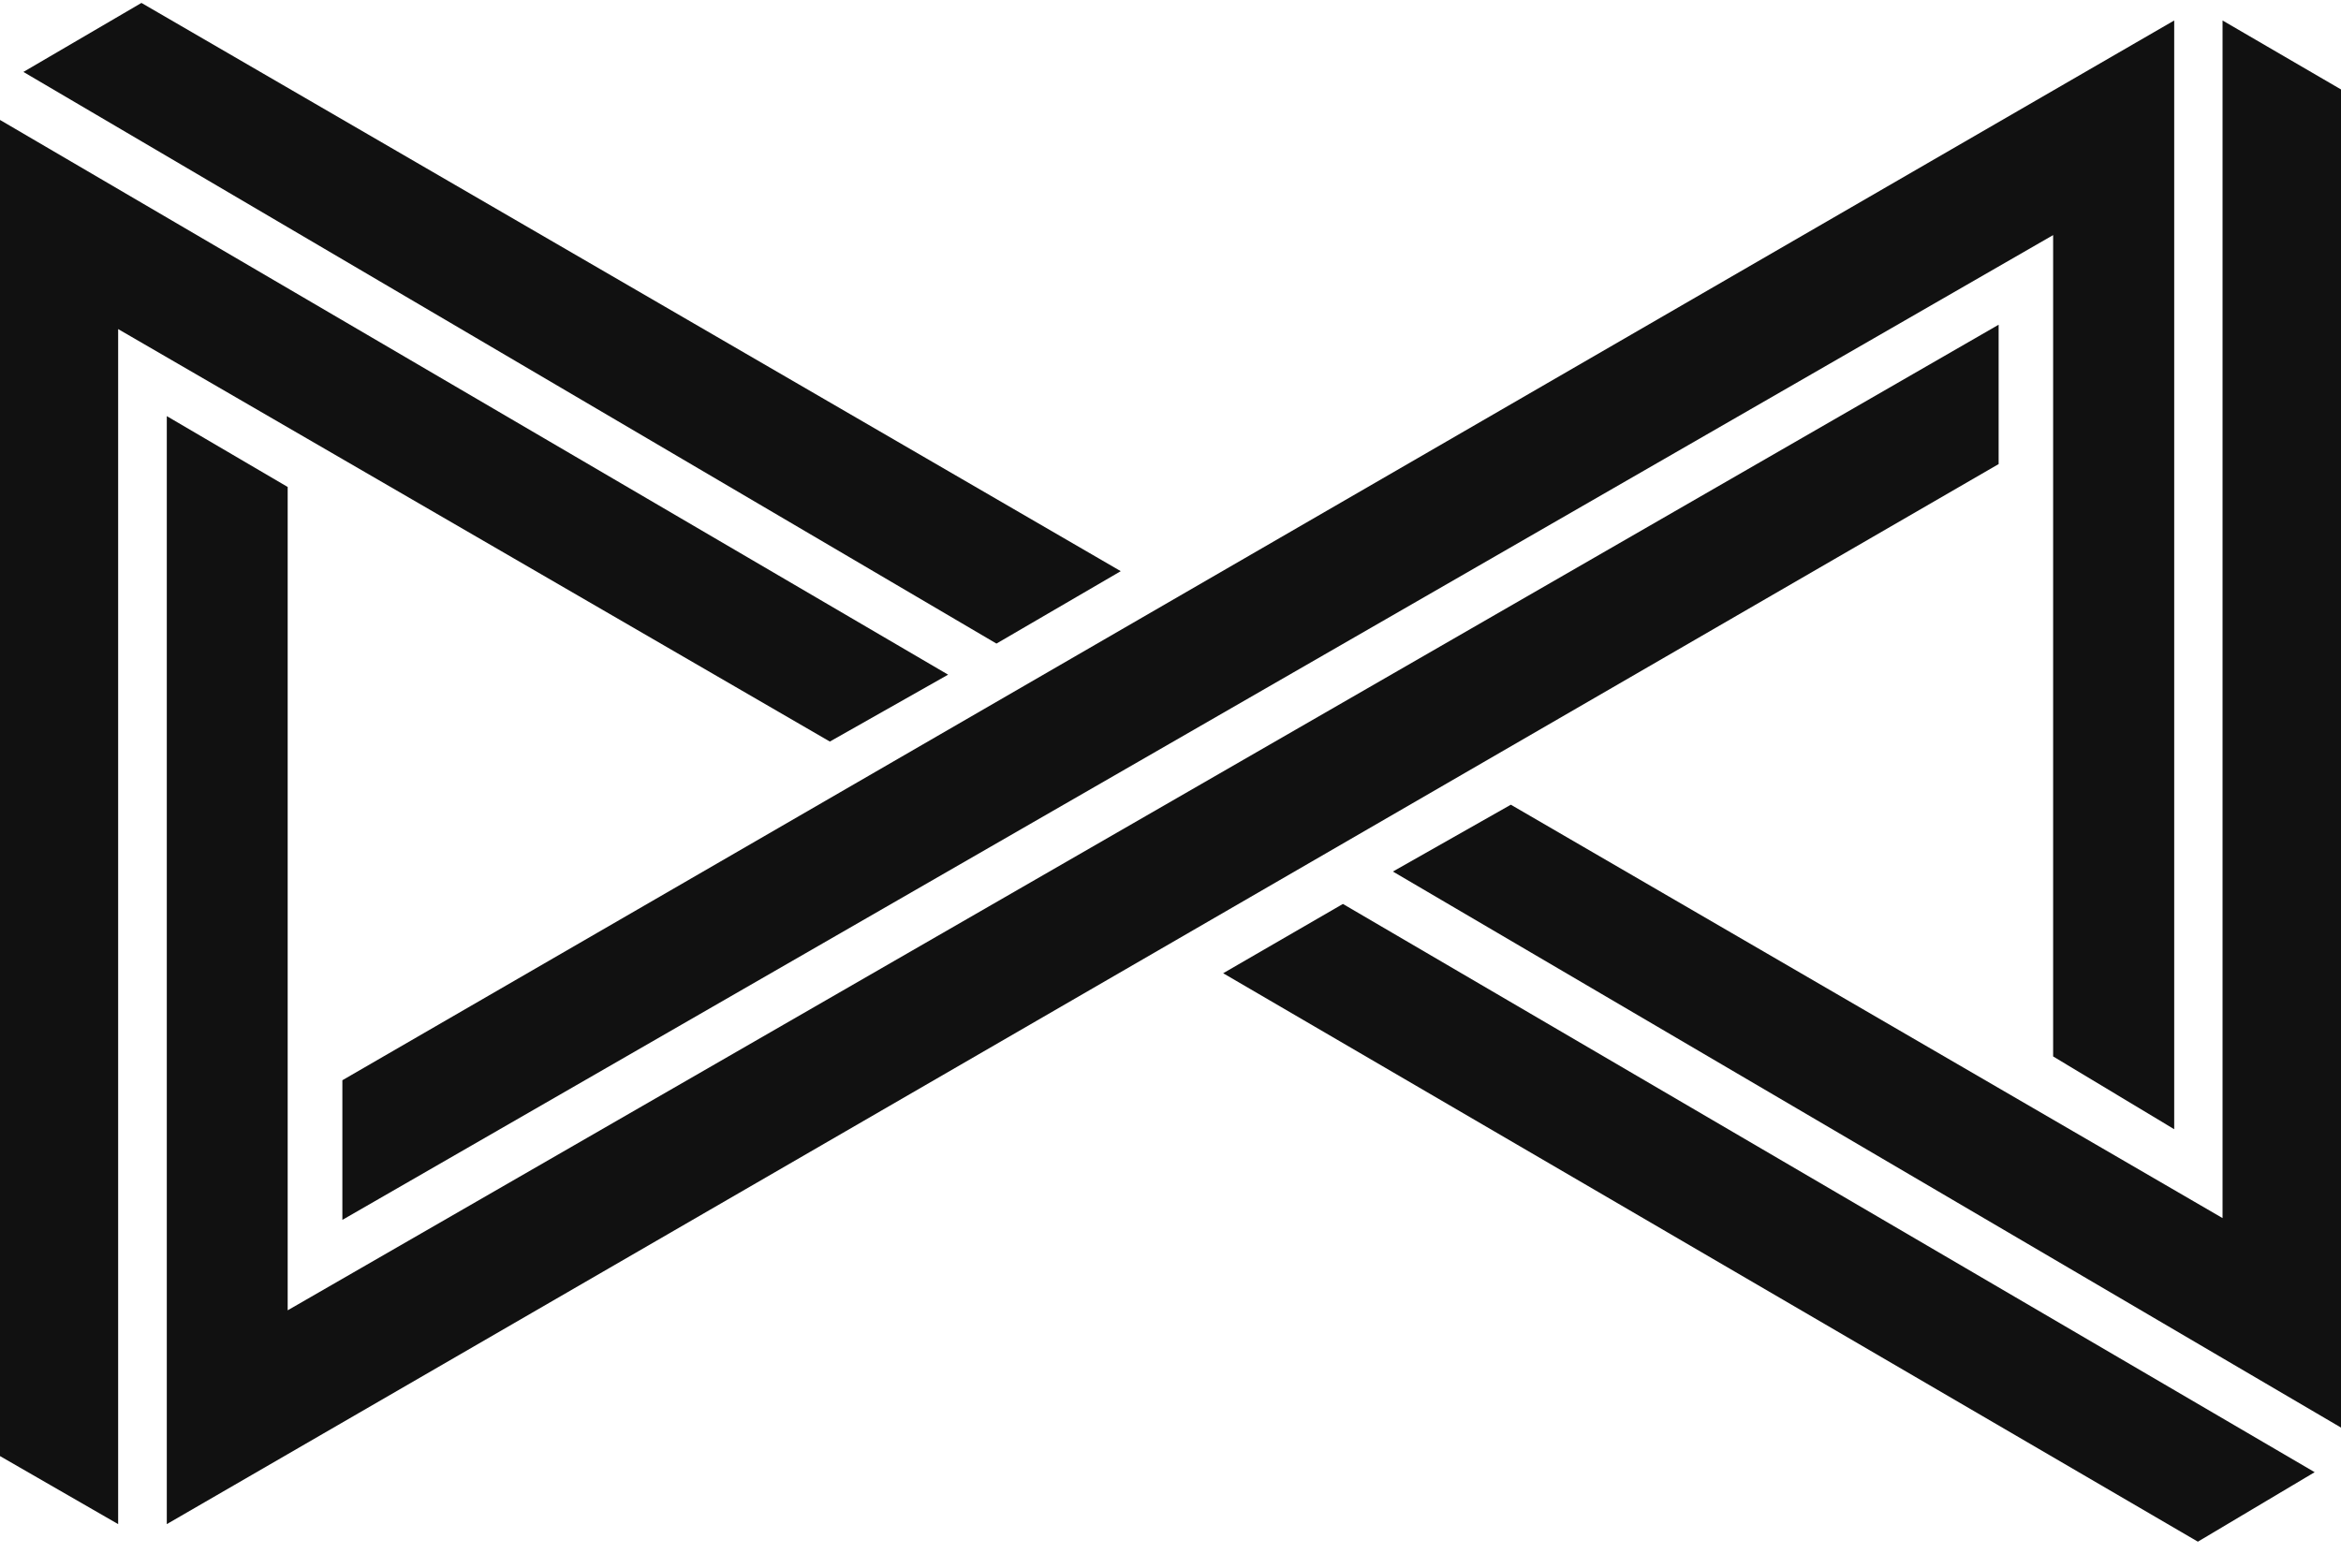<?xml version="1.0" encoding="UTF-8"?>
<svg width="800px" height="536px" viewBox="0 0 800 536" version="1.1" xmlns="http://www.w3.org/2000/svg" xmlns:xlink="http://www.w3.org/1999/xlink">
    <!-- Generator: Sketch 53.1 (72631) - https://sketchapp.com -->
    <title>logo_lowres</title>
    <desc>Created with Sketch.</desc>
    <g id="logo_lowres" stroke="none" stroke-width="1" fill="none" fill-rule="evenodd">
        <g id="Group" transform="translate(0, 1)" fill="#111111" fill-rule="nonzero">
            <polygon id="Path" points="8 23.588 340.524 219 383 194.247 48.338 0"></polygon>
            <polygon id="Path" points="0 40 0 496.742 40.376 520 40.376 111.493 283.588 252.492 324 229.624"></polygon>
            <polygon id="Path" points="759.523 415.387 516.301 274.077 476 296.924 800 487 800 29.576 759.523 6"></polygon>
            <polygon id="Path" points="117 368.266 117 416 701.626 79.364 701.626 360.13 743 385.006 743 6"></polygon>
            <polygon id="Path" points="57 141.245 57 520 683 157.639 683 110 98.308 446.915 98.308 165.461"></polygon>
            <polygon id="Path" points="418 331.688 751.089 526 791 502.247 458.92 308"></polygon>
        </g>
    </g>
</svg>
